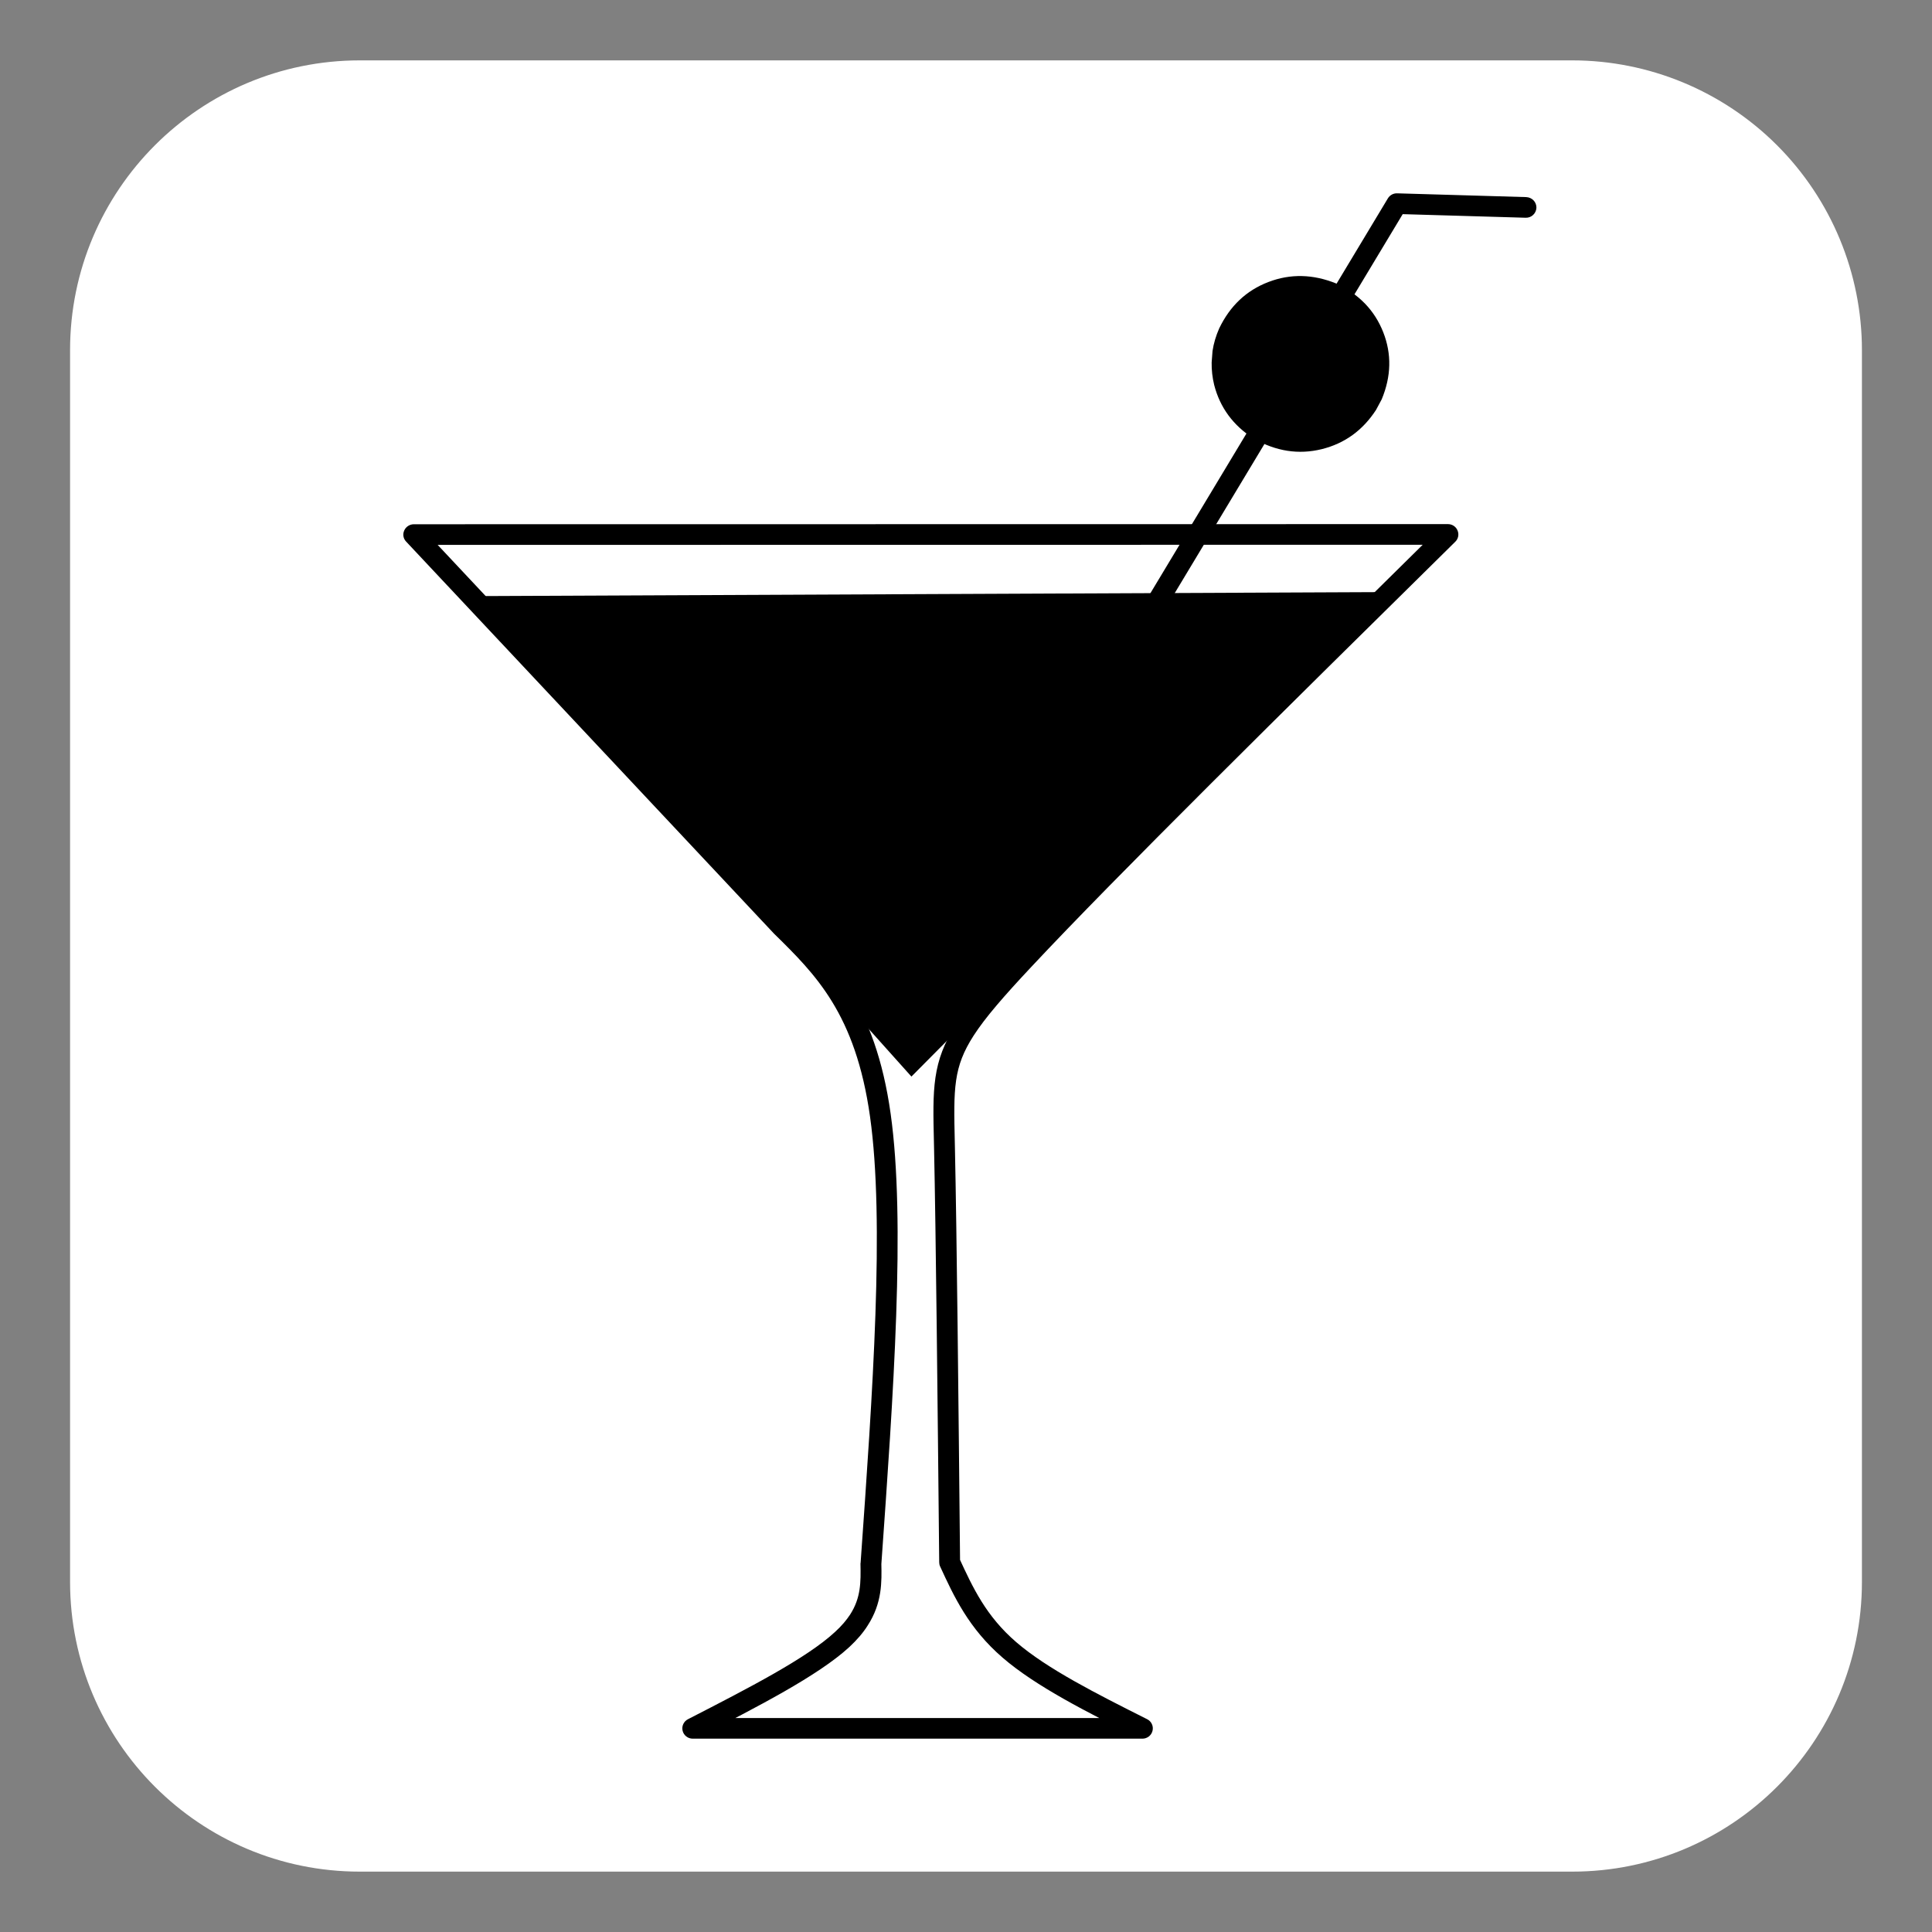 <svg xmlns="http://www.w3.org/2000/svg" xmlns:xlink="http://www.w3.org/1999/xlink" width="80" zoomAndPan="magnify" viewBox="0 0 60 60" height="80" preserveAspectRatio="xMidYMid meet" version="1.0"><rect x="0" y="0" width="60" height="60" fill="#808080" stroke="none"/><defs><clipPath id="6c4bb8ca52"><path d="M 2.176 1.875 L 57.824 1.875 L 57.824 58.176 L 2.176 58.176 Z M 2.176 1.875 " clip-rule="nonzero"/></clipPath><clipPath id="0af83cf89b"><path d="M 11.176 1.875 L 48.824 1.875 C 51.211 1.875 53.5 2.824 55.188 4.512 C 56.875 6.199 57.824 8.488 57.824 10.875 L 57.824 49.125 C 57.824 54.094 53.797 58.125 48.824 58.125 L 11.176 58.125 C 6.203 58.125 2.176 54.094 2.176 49.125 L 2.176 10.875 C 2.176 5.906 6.203 1.875 11.176 1.875 Z M 11.176 1.875 " clip-rule="nonzero"/></clipPath><clipPath id="6dc24c83d0"><path d="M 0.176 0.875 L 55.824 0.875 L 55.824 57.176 L 0.176 57.176 Z M 0.176 0.875 " clip-rule="nonzero"/></clipPath><clipPath id="55a776fbd8"><path d="M 9.176 0.875 L 46.824 0.875 C 49.211 0.875 51.5 1.824 53.188 3.512 C 54.875 5.199 55.824 7.488 55.824 9.875 L 55.824 48.125 C 55.824 53.094 51.797 57.125 46.824 57.125 L 9.176 57.125 C 4.203 57.125 0.176 53.094 0.176 48.125 L 0.176 9.875 C 0.176 4.906 4.203 0.875 9.176 0.875 Z M 9.176 0.875 " clip-rule="nonzero"/></clipPath><clipPath id="2240006f8e"><rect x="0" width="56" y="0" height="58"/></clipPath><clipPath id="16edeccb1a"><path d="M 12.484 16 L 46 16 L 46 54 L 12.484 54 Z M 12.484 16 " clip-rule="nonzero"/></clipPath><clipPath id="18d38f3e6c"><path d="M 34 6 L 47.734 6 L 47.734 21 L 34 21 Z M 34 6 " clip-rule="nonzero"/></clipPath></defs><g clip-path="url(#6c4bb8ca52)"><g clip-path="url(#0af83cf89b)"><g transform="matrix(1, 0, 0, 1, 2, 1)"><g clip-path="url(#2240006f8e)"><g clip-path="url(#6dc24c83d0)"><g clip-path="url(#55a776fbd8)"><path fill="#ffffff" d="M 0.176 0.875 L 55.824 0.875 L 55.824 57.176 L 0.176 57.176 Z M 0.176 0.875 " fill-opacity="1" fill-rule="nonzero"/></g></g></g></g></g></g><g clip-path="url(#16edeccb1a)"><path fill="#000000" d="M 12.852 16.281 L 44.969 16.277 C 45.098 16.277 45.219 16.355 45.266 16.477 C 45.316 16.594 45.289 16.734 45.195 16.824 C 39.914 22.031 34.641 27.234 32.043 30.012 C 31.152 30.961 30.594 31.609 30.238 32.16 C 29.605 33.141 29.613 33.797 29.652 35.461 L 29.656 35.645 C 29.715 38.363 29.766 43.438 29.816 48.508 L 29.785 48.379 C 30.215 49.312 30.621 50.188 31.562 51 C 32.523 51.828 34.047 52.598 35.625 53.391 C 35.758 53.457 35.828 53.605 35.793 53.75 C 35.758 53.895 35.629 53.996 35.477 53.996 L 21.516 53.996 C 21.363 53.996 21.234 53.895 21.199 53.75 C 21.164 53.609 21.234 53.457 21.367 53.391 C 23.246 52.426 25.055 51.496 25.934 50.68 C 26.141 50.492 26.289 50.312 26.402 50.141 C 26.738 49.617 26.734 49.137 26.723 48.562 C 26.723 48.555 26.723 48.543 26.727 48.535 C 27.105 43.207 27.477 37.934 27.02 34.68 C 26.57 31.48 25.324 30.258 24.039 28.996 C 24.035 28.992 24.035 28.992 24.031 28.988 L 12.613 16.82 C 12.523 16.727 12.5 16.59 12.555 16.473 C 12.605 16.359 12.723 16.281 12.852 16.281 M 12.852 16.922 L 13.086 16.383 L 24.504 28.551 L 24.496 28.543 C 25.82 29.848 27.184 31.191 27.66 34.59 C 28.129 37.93 27.746 43.285 27.371 48.578 L 27.371 48.551 C 27.383 49.121 27.402 49.781 26.945 50.484 C 26.805 50.707 26.617 50.926 26.379 51.148 C 25.414 52.039 23.504 53.016 21.664 53.961 L 21.516 53.355 L 35.477 53.355 L 35.332 53.961 C 33.777 53.18 32.172 52.375 31.137 51.48 C 30.082 50.57 29.625 49.578 29.195 48.645 C 29.176 48.605 29.168 48.559 29.168 48.516 C 29.117 43.441 29.066 38.371 29.008 35.66 L 29.004 35.477 C 28.965 33.824 28.941 32.977 29.691 31.816 C 30.082 31.211 30.676 30.523 31.566 29.574 C 34.176 26.785 39.461 21.574 44.738 16.371 L 44.969 16.918 Z M 12.852 16.922 " fill-opacity="1" fill-rule="nonzero"/></g><g clip-path="url(#18d38f3e6c)"><path fill="#000000" d="M 47.379 6.762 L 43.371 6.645 L 43.66 6.488 L 35.449 20.137 C 35.355 20.289 35.156 20.34 35.004 20.25 C 34.852 20.16 34.801 19.961 34.891 19.812 L 43.102 6.16 C 43.164 6.059 43.273 6 43.391 6.004 L 47.398 6.121 C 47.578 6.129 47.719 6.273 47.715 6.453 C 47.707 6.629 47.559 6.77 47.379 6.762 Z M 47.379 6.762 " fill-opacity="1" fill-rule="nonzero"/></g><path fill="#000000" d="M 42.91 12.402 L 42.734 12.73 C 42.32 13.367 41.758 13.773 41.047 13.949 C 40.328 14.125 39.629 14.016 38.941 13.625 C 38.297 13.215 37.887 12.656 37.707 11.953 C 37.652 11.727 37.625 11.492 37.629 11.258 L 37.656 10.902 C 37.691 10.664 37.762 10.43 37.863 10.199 C 38.199 9.5 38.707 9.02 39.391 8.758 C 40.074 8.496 40.777 8.512 41.5 8.805 C 42.207 9.137 42.691 9.641 42.957 10.316 C 43.223 10.992 43.207 11.688 42.91 12.402 " fill-opacity="1" fill-rule="nonzero"/><path fill="#000000" d="M 43.238 18.387 L 29.09 18.449 L 14.938 18.512 L 28.305 33.434 L 43.238 18.387 " fill-opacity="1" fill-rule="nonzero"/></svg>